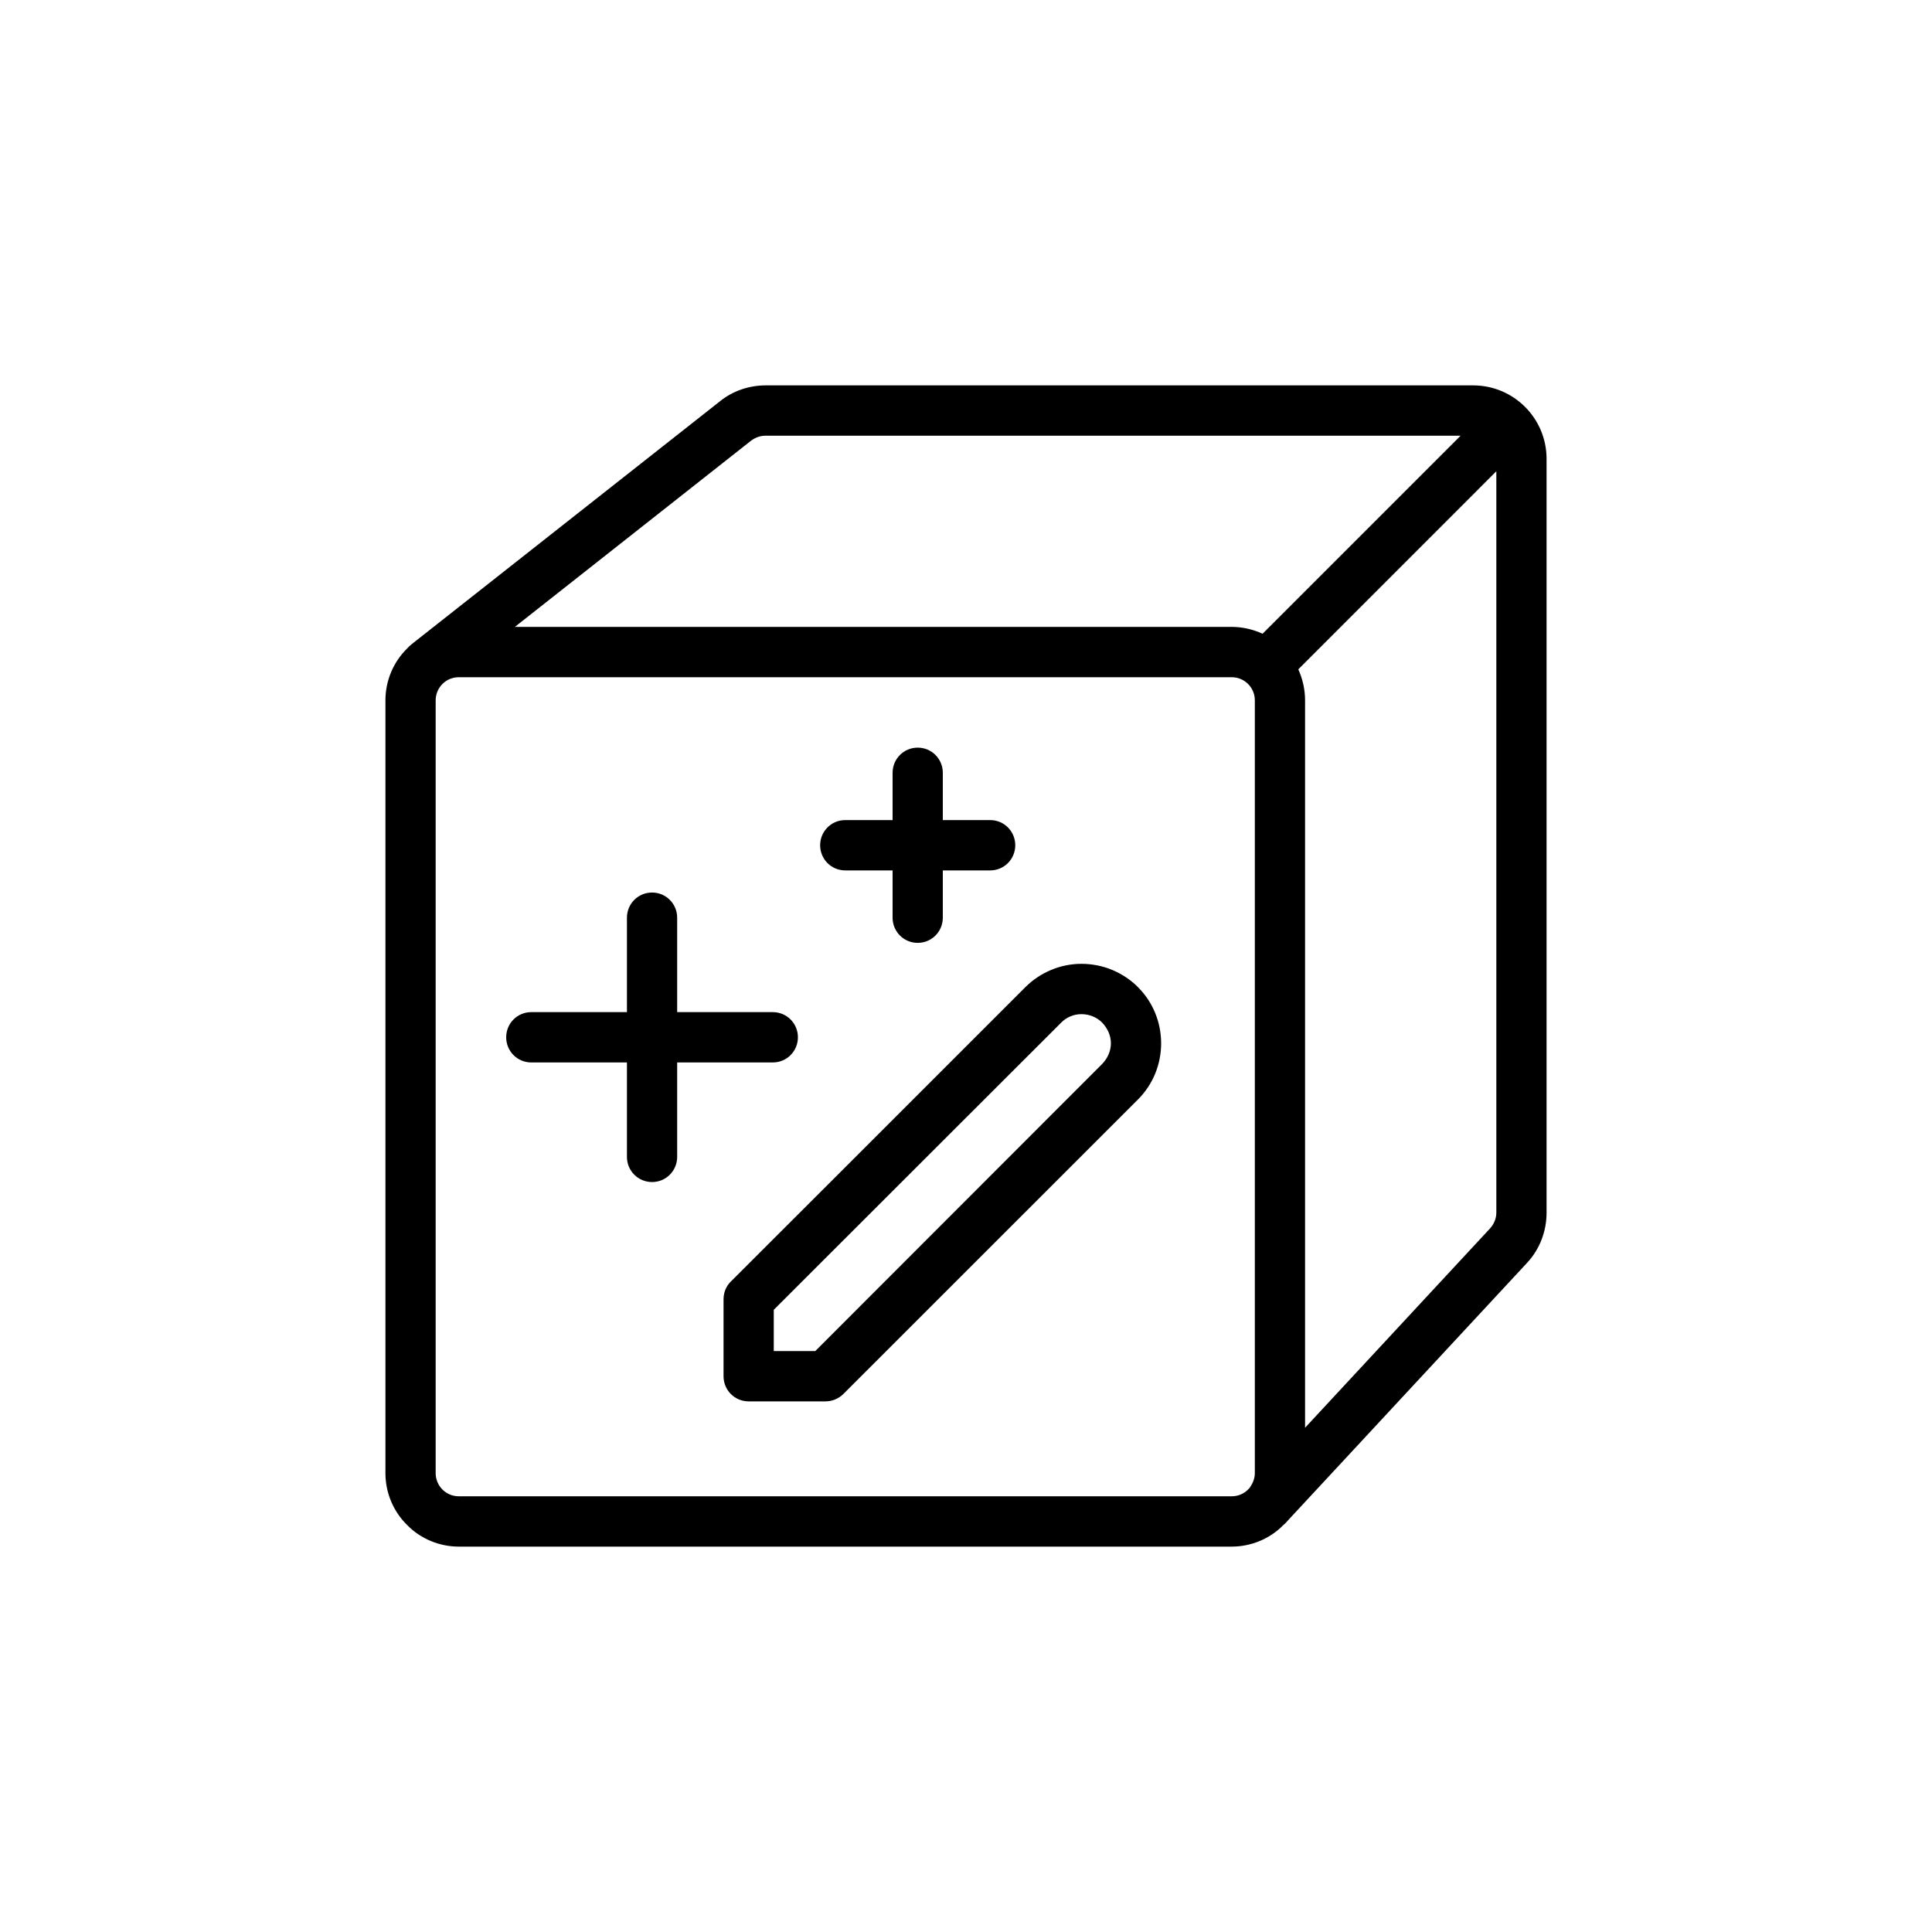 <?xml version="1.0" encoding="UTF-8" standalone="no"?>
<!DOCTYPE svg PUBLIC "-//W3C//DTD SVG 1.1//EN" "http://www.w3.org/Graphics/SVG/1.1/DTD/svg11.dtd">
<svg width="100%" height="100%" viewBox="0 0 40 40" version="1.1" xmlns="http://www.w3.org/2000/svg" xmlns:xlink="http://www.w3.org/1999/xlink" xml:space="preserve" style="fill-rule:evenodd;clip-rule:evenodd;stroke-linejoin:round;stroke-miterlimit:2;">
    <g transform="matrix(1,0,0,1,-2146,-256)">
        <g id="Artboard1" transform="matrix(1,0,0,1,2146,256)">
            <rect x="0" y="0" width="40" height="40" style="fill:none;"/>
            <g transform="matrix(1,0,0,1,-2146,-256)">
                <path d="M2176.5,263.979L2161.85,263.979C2161.51,263.979 2161.17,264.094 2160.91,264.305L2154.57,269.3C2154.52,269.338 2154.47,269.38 2154.43,269.425C2154.14,269.71 2153.98,270.097 2153.98,270.5C2153.98,273.651 2153.98,283.349 2153.98,286.5C2153.98,286.903 2154.14,287.29 2154.43,287.575C2154.71,287.861 2155.1,288.021 2155.5,288.021C2158.65,288.021 2168.35,288.021 2171.5,288.021C2171.9,288.021 2172.29,287.861 2172.57,287.575C2172.62,287.536 2172.65,287.495 2172.69,287.452L2177.62,282.142C2177.88,281.861 2178.02,281.491 2178.02,281.107L2178.02,265.5C2178.02,264.66 2177.34,263.979 2176.5,263.979ZM2171.88,286.791C2171.94,286.708 2171.98,286.606 2171.98,286.5L2171.98,270.5C2171.98,270.373 2171.93,270.251 2171.84,270.161C2171.75,270.071 2171.63,270.021 2171.5,270.021L2155.5,270.021C2155.37,270.021 2155.25,270.071 2155.16,270.161C2155.07,270.251 2155.02,270.373 2155.02,270.5L2155.02,286.5C2155.02,286.627 2155.07,286.749 2155.16,286.839C2155.25,286.929 2155.37,286.979 2155.5,286.979L2171.5,286.979C2171.63,286.979 2171.75,286.929 2171.84,286.839C2171.85,286.825 2171.87,286.811 2171.88,286.797L2171.88,286.791ZM2176.98,265.757L2172.88,269.858C2172.97,270.057 2173.02,270.276 2173.02,270.5L2173.02,285.56L2176.85,281.433C2176.93,281.345 2176.98,281.228 2176.98,281.107L2176.98,265.757ZM2169.56,278.764C2169.87,278.455 2170.04,278.037 2170.04,277.601C2170.04,277.165 2169.87,276.746 2169.56,276.438C2169.56,276.437 2169.56,276.437 2169.56,276.437C2169.25,276.128 2168.83,275.955 2168.39,275.955C2167.96,275.955 2167.54,276.128 2167.23,276.437C2165.42,278.25 2161.13,282.534 2161.13,282.534C2161.03,282.632 2160.98,282.765 2160.98,282.903L2160.98,284.493C2160.98,284.781 2161.21,285.014 2161.5,285.014L2163.09,285.014C2163.23,285.014 2163.36,284.959 2163.46,284.862L2169.56,278.764ZM2168.82,278.027L2162.88,283.972C2162.88,283.972 2162.02,283.972 2162.02,283.972C2162.02,283.972 2162.02,283.118 2162.02,283.118C2162.02,283.118 2167.97,277.173 2167.97,277.173C2168.08,277.06 2168.23,276.997 2168.39,276.997C2168.55,276.997 2168.71,277.06 2168.82,277.173L2168.82,277.174C2168.93,277.287 2169,277.441 2169,277.601C2169,277.761 2168.93,277.914 2168.82,278.027ZM2158.98,276.955L2157,276.955C2156.71,276.955 2156.48,277.188 2156.48,277.476C2156.48,277.763 2156.71,277.997 2157,277.997L2158.98,277.997L2158.98,279.952C2158.98,280.239 2159.21,280.473 2159.5,280.473C2159.79,280.473 2160.02,280.239 2160.02,279.952L2160.02,277.997L2162,277.997C2162.29,277.997 2162.52,277.763 2162.52,277.476C2162.52,277.188 2162.29,276.955 2162,276.955L2160.02,276.955L2160.02,275C2160.02,274.713 2159.79,274.479 2159.5,274.479C2159.21,274.479 2158.98,274.713 2158.98,275L2158.98,276.955ZM2164.48,272.979L2163.5,272.979C2163.21,272.979 2162.98,273.213 2162.98,273.5C2162.98,273.787 2163.21,274.021 2163.5,274.021L2164.48,274.021L2164.48,275C2164.48,275.287 2164.71,275.521 2165,275.521C2165.29,275.521 2165.52,275.287 2165.52,275L2165.52,274.021L2166.5,274.021C2166.79,274.021 2167.02,273.787 2167.02,273.5C2167.02,273.213 2166.79,272.979 2166.5,272.979L2165.52,272.979L2165.52,272C2165.52,271.713 2165.29,271.479 2165,271.479C2164.71,271.479 2164.48,271.713 2164.48,272L2164.48,272.979ZM2176.24,265.021L2161.85,265.021C2161.74,265.021 2161.64,265.057 2161.55,265.124L2156.66,268.979L2171.5,268.979C2171.72,268.979 2171.94,269.029 2172.14,269.121L2176.24,265.021Z"/>
            </g>
        </g>
    </g>
</svg>
